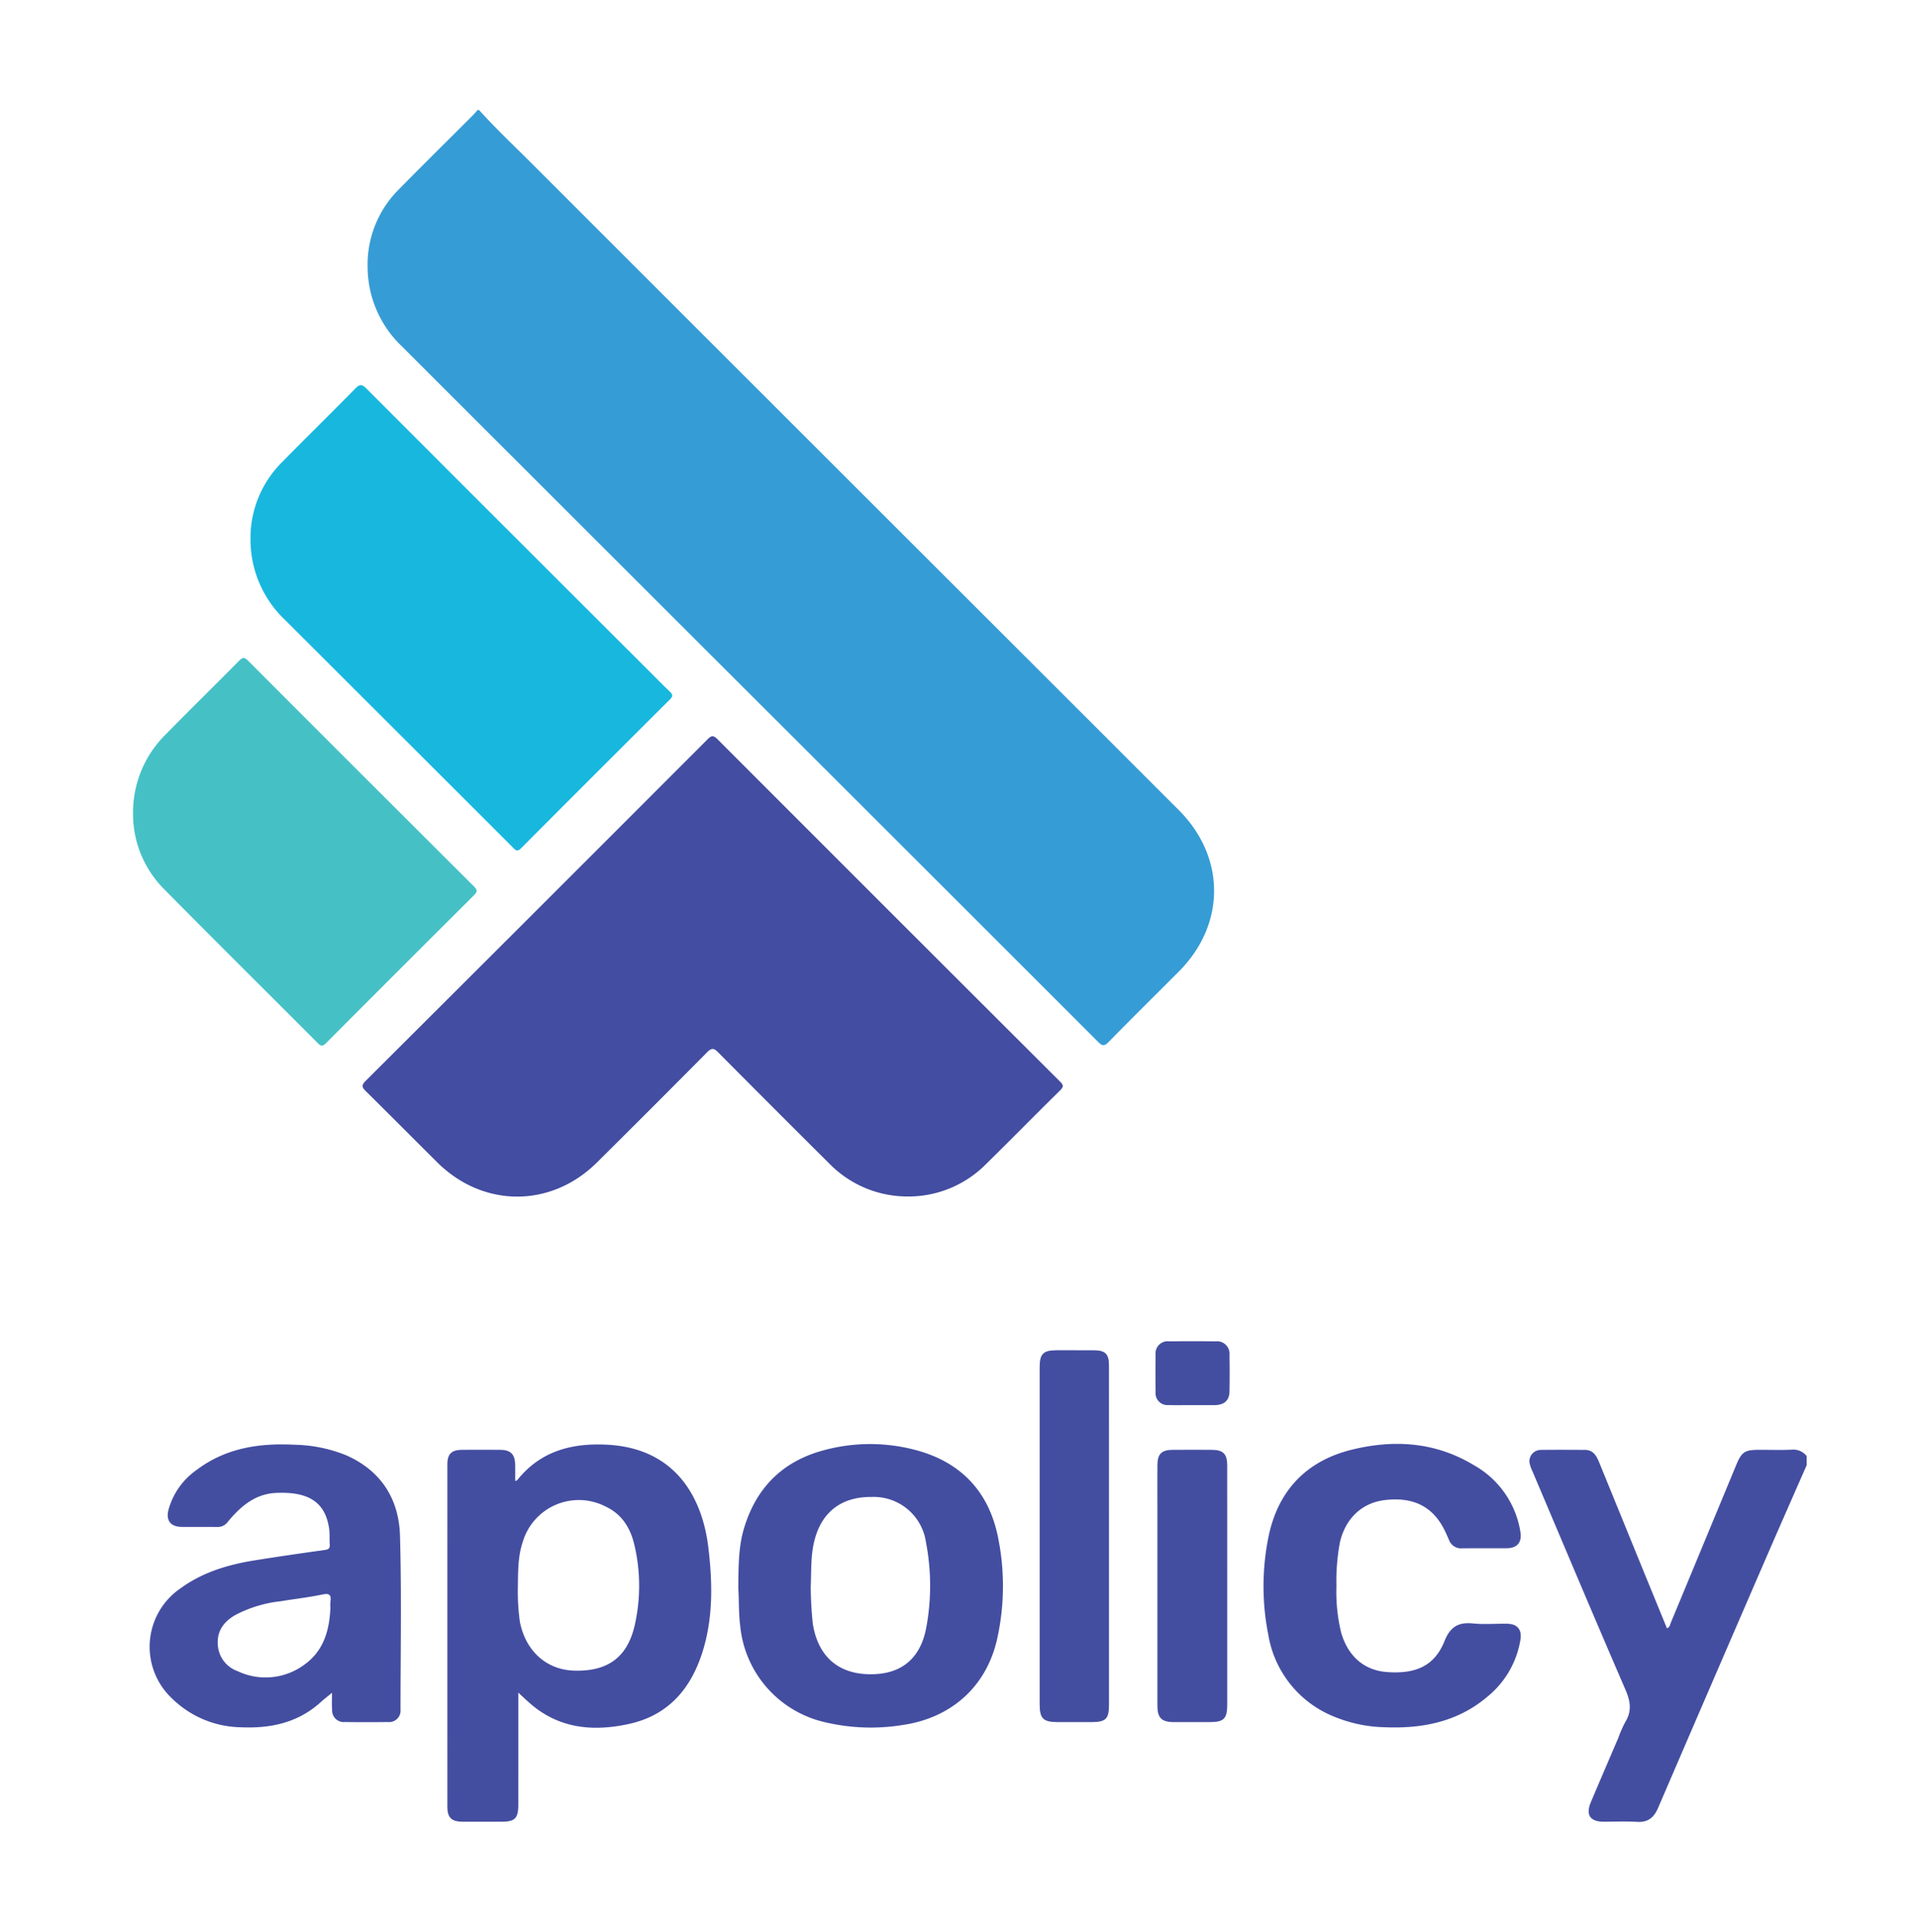 <svg id="Layer_1" data-name="Layer 1" xmlns="http://www.w3.org/2000/svg" viewBox="0 0 345.573 348.231">
	<defs>
		<style>
			.cls-2{fill:#444ea1}
		</style>
	</defs>
	<path d="M86.36 19.832c3.07 3.398 6.404 6.534 9.64 9.768q45.527 45.512 91.08 90.998 12.71 12.697 25.414 25.4c8.488 8.491 8.49 20.596.008 29.103-4.228 4.24-8.496 8.442-12.684 12.722-.796.813-1.174.64-1.871-.058q-32.58-32.571-65.195-65.108-30.143-30.101-60.279-60.21a19.832 19.832 0 0 1-6.203-14.193 19.142 19.142 0 0 1 5.644-14.138c4.392-4.461 8.85-8.858 13.275-13.286.316-.317.6-.665.899-.998Z" style="fill:#369cd5"/>
	<path class="cls-2" d="M325.686 264.064c-2.359 5.38-4.737 10.751-7.073 16.14q-9.883 22.805-19.715 45.63c-.767 1.787-1.845 2.638-3.829 2.515-1.988-.123-3.99-.024-5.986-.028-2.438-.004-3.265-1.24-2.303-3.523 1.635-3.88 3.305-7.745 4.961-11.615a21.68 21.68 0 0 1 1.26-2.855c1.212-1.977.899-3.76.004-5.826-5.663-13.087-11.195-26.23-16.763-39.359a5.99 5.99 0 0 1-.545-1.669 2.07 2.07 0 0 1 2.125-2.16c2.63-.035 5.261-.018 7.892-.004 1.492.008 2.086 1.073 2.567 2.252q3.872 9.494 7.747 18.987c1.484 3.633 2.975 7.264 4.473 10.922.536-.216.549-.67.692-1.015q5.862-14.109 11.706-28.224c1.08-2.607 1.556-2.934 4.358-2.935 1.905 0 3.813.058 5.715-.022a3.031 3.031 0 0 1 2.714 1.155Z"/>
	<path d="M163.583 215.639a19.695 19.695 0 0 1-14.016-5.859q-10.088-10.028-20.11-20.122c-.791-.798-1.195-.813-1.996-.005q-9.869 9.958-19.825 19.83c-8.276 8.243-20.536 8.235-28.835-.017-4.28-4.255-8.528-8.54-12.826-12.777-.7-.69-.88-1.07-.065-1.881q30.856-30.744 61.638-61.563c.709-.71 1.066-.745 1.797-.013q30.831 30.865 61.72 61.673c.577.576.769.895.067 1.585-4.531 4.452-8.976 8.992-13.51 13.44a19.652 19.652 0 0 1-14.039 5.709Z" style="fill:#434da1"/>
	<path d="M45.155 97.142a19.282 19.282 0 0 1 5.66-13.819c4.382-4.467 8.863-8.838 13.244-13.308.81-.826 1.217-.762 2 .022q25.384 25.414 50.82 50.776c1.284 1.282 2.55 2.583 3.866 3.83.545.517.59.85.027 1.412q-13.452 13.391-26.852 26.834c-.713.717-1.029.29-1.497-.178q-5.96-5.97-11.934-11.926-14.536-14.52-29.08-29.032a19.955 19.955 0 0 1-6.254-14.611Z" style="fill:#18b7de"/>
	<path d="M23.984 146.38a19.693 19.693 0 0 1 5.704-13.832c4.438-4.54 8.982-8.975 13.442-13.494.65-.657.989-.581 1.597.028q20.332 20.362 40.713 40.674c.626.624.643.96.003 1.596q-13.36 13.288-26.656 26.64c-.581.583-.893.623-1.499.015-9.282-9.316-18.636-18.562-27.87-27.925a19.183 19.183 0 0 1-5.434-13.702Z" style="fill:#45c1c6"/>
	<path class="cls-2" d="M93.432 305.063c0 6.766.001 13.478-.001 20.19-.001 2.47-.594 3.067-3.026 3.069q-3.47.002-6.94-.001c-2.08-.005-2.82-.712-2.82-2.741q-.007-30.822 0-61.643c0-1.89.738-2.62 2.643-2.635a385.9 385.9 0 0 1 6.94.002c1.842.019 2.61.82 2.635 2.685.013.949.002 1.898.002 2.928.185-.08.328-.095.391-.174 4.195-5.264 9.902-6.713 16.267-6.364 12.689.695 17.146 10.105 18.155 18.411.735 6.045.899 12.157-.789 18.096-1.987 6.996-6.062 12.19-13.51 13.817-6.36 1.39-12.46.89-17.689-3.581-.746-.638-1.453-1.322-2.258-2.059Zm-.083-18.758a39.302 39.302 0 0 0 .36 5.935c1.014 5.31 4.802 8.73 9.858 8.857 6.049.152 9.554-2.44 10.867-8.251a32.142 32.142 0 0 0-.05-14.298c-.698-3.086-2.236-5.647-5.243-7.044a10.543 10.543 0 0 0-14.915 6.424c-.9 2.68-.826 5.448-.877 8.377Z"/>
	<path class="cls-2" d="M59.852 305.092c-.73.6-1.406 1.11-2.031 1.679-4.1 3.725-9.06 4.775-14.385 4.53a18.136 18.136 0 0 1-12.484-5.247 12.76 12.76 0 0 1 1.577-19.786c3.976-2.905 8.56-4.275 13.346-5.043 4.205-.675 8.42-1.282 12.638-1.873.66-.093.986-.256.931-.98-.075-.993.021-2.007-.13-2.986-.723-4.705-3.767-6.596-9.588-6.317-3.758.18-6.346 2.433-8.603 5.13a2.264 2.264 0 0 1-1.915 1.009c-2.132-.03-4.264.005-6.396-.015-2.035-.018-2.939-1.115-2.441-3.08a12.938 12.938 0 0 1 5.073-7.192c5.248-3.958 11.296-4.87 17.65-4.54a26.16 26.16 0 0 1 9.276 1.884c6.304 2.766 9.543 7.861 9.735 14.512.301 10.426.104 20.867.094 31.301a2.069 2.069 0 0 1-2.288 2.282q-3.879.046-7.758 0a2.1 2.1 0 0 1-2.287-2.168c-.072-1.057-.014-2.123-.014-3.1Zm-.293-15.24a8.638 8.638 0 0 1 .009-1.22c.18-1.246-.22-1.515-1.484-1.25-2.476.517-5.001.798-7.5 1.21a22.864 22.864 0 0 0-8.25 2.525c-1.952 1.167-3.21 2.774-3.075 5.192a5.348 5.348 0 0 0 3.56 4.87 11.755 11.755 0 0 0 12.208-1.284c3.345-2.472 4.345-6.088 4.532-10.043Z"/>
	<path class="cls-2" d="M133.09 286.272c.04-3.93.017-7.388 1.005-10.736 2.196-7.437 7.028-12.228 14.533-14.196a31.862 31.862 0 0 1 16.276-.045c8.203 2.123 13.305 7.433 14.988 15.671a43.922 43.922 0 0 1-.13 18.374c-1.907 8.596-8.237 14.263-17.005 15.546a35.819 35.819 0 0 1-14.039-.495 19.745 19.745 0 0 1-15.274-17.273c-.316-2.443-.207-4.89-.354-6.846Zm13.059-.334a66.668 66.668 0 0 0 .375 6.717c.915 5.746 4.436 8.952 10.066 9.086 5.71.137 9.337-2.683 10.39-8.428a41.302 41.302 0 0 0-.07-15.413 9.505 9.505 0 0 0-9.785-8.106c-5.458-.055-9.053 2.736-10.337 7.962-.657 2.677-.523 5.403-.64 8.182Z"/>
	<path class="cls-2" d="M240.914 285.911a30.805 30.805 0 0 0 .886 8.449c1.268 4.211 4.15 6.682 8.225 6.988 5.297.398 8.61-1.181 10.378-5.59 1.035-2.582 2.507-3.428 5.132-3.165 2.02.203 4.078.019 6.119.05 1.882.027 2.733 1.046 2.428 2.9a16.635 16.635 0 0 1-5.835 10.15c-5.384 4.625-11.795 5.888-18.657 5.603a25.188 25.188 0 0 1-8.997-1.873 19.28 19.28 0 0 1-11.958-14.784 44.711 44.711 0 0 1 .097-17.972c1.772-8.157 6.872-13.398 14.932-15.388 7.633-1.885 15.133-1.396 22.053 2.8a16.772 16.772 0 0 1 8.355 11.968c.322 1.931-.543 2.97-2.478 2.987-2.676.023-5.353-.02-8.028.018a2.3 2.3 0 0 1-2.347-1.49c-.277-.62-.542-1.246-.847-1.852-2.115-4.212-5.628-5.962-10.725-5.353-4.115.491-7.044 3.24-8.087 7.535a37.971 37.971 0 0 0-.646 8.02Z"/>
	<path class="cls-2" d="M199.917 276.863v30.35c-.001 2.606-.563 3.156-3.209 3.158h-5.988c-2.68-.001-3.305-.614-3.305-3.254q-.002-17.352 0-34.705v-25.995c0-2.425.639-3.061 3.058-3.065 2.223-.003 4.446-.007 6.669.001 2.114.008 2.771.651 2.772 2.751q.008 15.38.003 30.76Z"/>
	<path class="cls-2" d="M221.23 285.868v21.368c-.002 2.522-.614 3.132-3.12 3.134q-3.267.003-6.533 0c-2.175-.006-2.935-.758-2.936-2.946q-.007-17.965-.002-35.93c0-2.496-.015-4.991.005-7.486.015-1.967.754-2.694 2.73-2.707q3.538-.022 7.077-.001c2.046.01 2.772.727 2.775 2.792q.016 10.888.004 21.776Z"/>
	<path class="cls-2" d="M214.735 253.242c-1.359 0-2.719.034-4.076-.01a2.151 2.151 0 0 1-2.343-2.387q-.046-3.328 0-6.658a2.19 2.19 0 0 1 2.438-2.443q4.212-.037 8.425.002a2.247 2.247 0 0 1 2.458 2.46c.044 2.174.037 4.35.003 6.523-.025 1.633-.88 2.438-2.556 2.515-.09.004-.181.005-.272.005h-4.077Z"/>
</svg>
